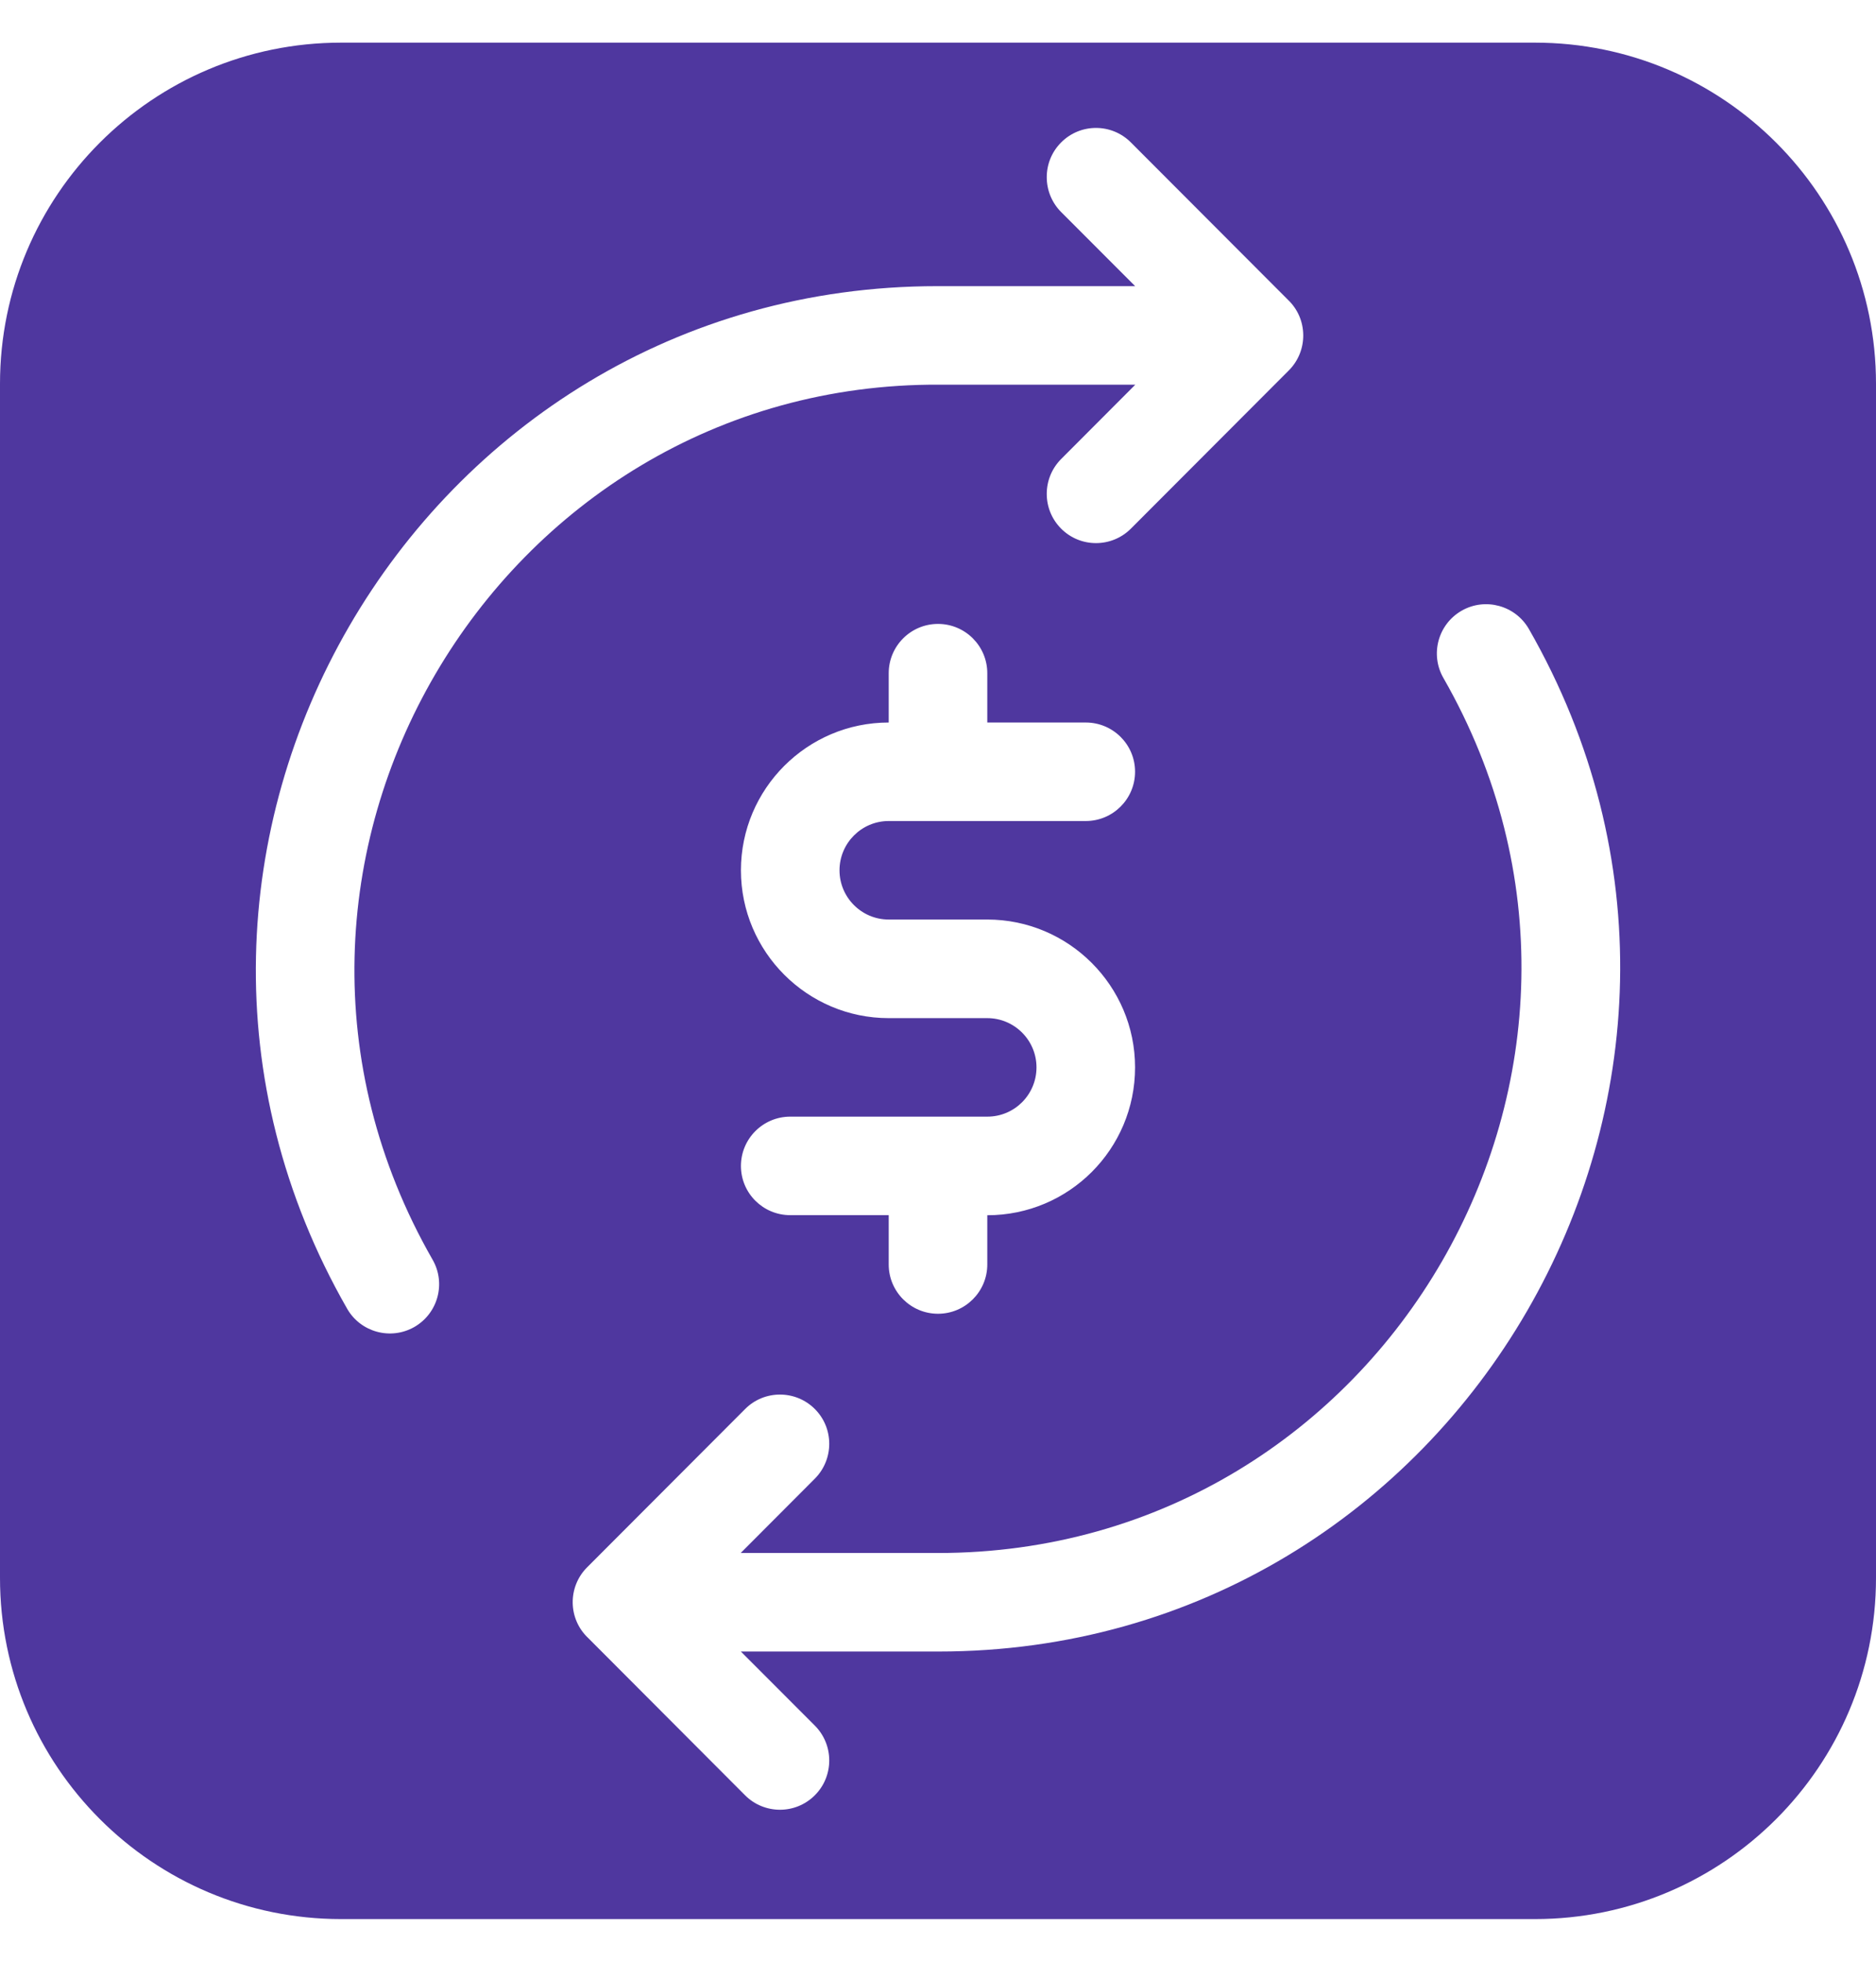 <svg width="22" height="23" viewBox="0 0 22 23" fill="none" xmlns="http://www.w3.org/2000/svg">
<path fill-rule="evenodd" clip-rule="evenodd" d="M4 0.5C1.791 0.5 0 2.291 0 4.5V18.5C0 20.709 1.791 22.5 4 22.5H18C20.209 22.5 22 20.709 22 18.5V4.5C22 2.291 20.209 0.5 18 0.5H4ZM11.017 4.51H13.314L12.444 5.382C12.219 5.608 12.219 5.974 12.445 6.199C12.67 6.424 13.036 6.424 13.262 6.198L15.115 4.342C15.343 4.113 15.34 3.737 15.102 3.513L13.262 1.67C13.037 1.444 12.671 1.443 12.445 1.669C12.219 1.894 12.219 2.26 12.444 2.486L13.312 3.355C10.942 3.355 10.985 3.355 10.993 3.355L10.992 3.355C4.885 3.355 1.009 10.001 4.071 15.344C4.229 15.62 4.582 15.716 4.859 15.558C5.136 15.399 5.232 15.046 5.073 14.769C2.438 10.171 5.811 4.484 11.017 4.51ZM17.929 7.374C17.77 7.098 17.417 7.002 17.141 7.16C16.864 7.319 16.768 7.672 16.927 7.949C19.542 12.512 16.241 18.208 11 18.208H8.686L9.556 17.336C9.781 17.11 9.781 16.744 9.555 16.519C9.329 16.294 8.963 16.294 8.738 16.52L6.885 18.376C6.658 18.603 6.657 18.979 6.899 19.206L8.738 21.049C8.963 21.274 9.329 21.275 9.555 21.049C9.781 20.824 9.781 20.458 9.556 20.232L8.688 19.363H11.007C17.117 19.363 20.991 12.716 17.929 7.374ZM13.311 9.048C13.311 9.367 13.052 9.626 12.733 9.626H10.422C10.104 9.626 9.845 9.885 9.845 10.204C9.845 10.522 10.104 10.781 10.422 10.781H11.578C12.533 10.781 13.311 11.559 13.311 12.514C13.311 13.473 12.535 14.248 11.578 14.248V14.825C11.578 15.144 11.319 15.403 11 15.403C10.681 15.403 10.422 15.144 10.422 14.825V14.247H9.267C8.948 14.247 8.689 13.989 8.689 13.67C8.689 13.351 8.948 13.092 9.267 13.092L10.997 13.092L11 13.092C11 13.092 11.028 13.092 11.578 13.092C11.898 13.092 12.155 12.833 12.155 12.514C12.155 12.196 11.896 11.937 11.578 11.937H10.422C9.467 11.937 8.689 11.159 8.689 10.204C8.689 9.248 9.467 8.471 10.422 8.471V7.893C10.422 7.574 10.681 7.315 11 7.315C11.319 7.315 11.578 7.574 11.578 7.893V8.471H12.733C13.052 8.471 13.311 8.729 13.311 9.048Z" fill="#4F379F"/>
</svg>
